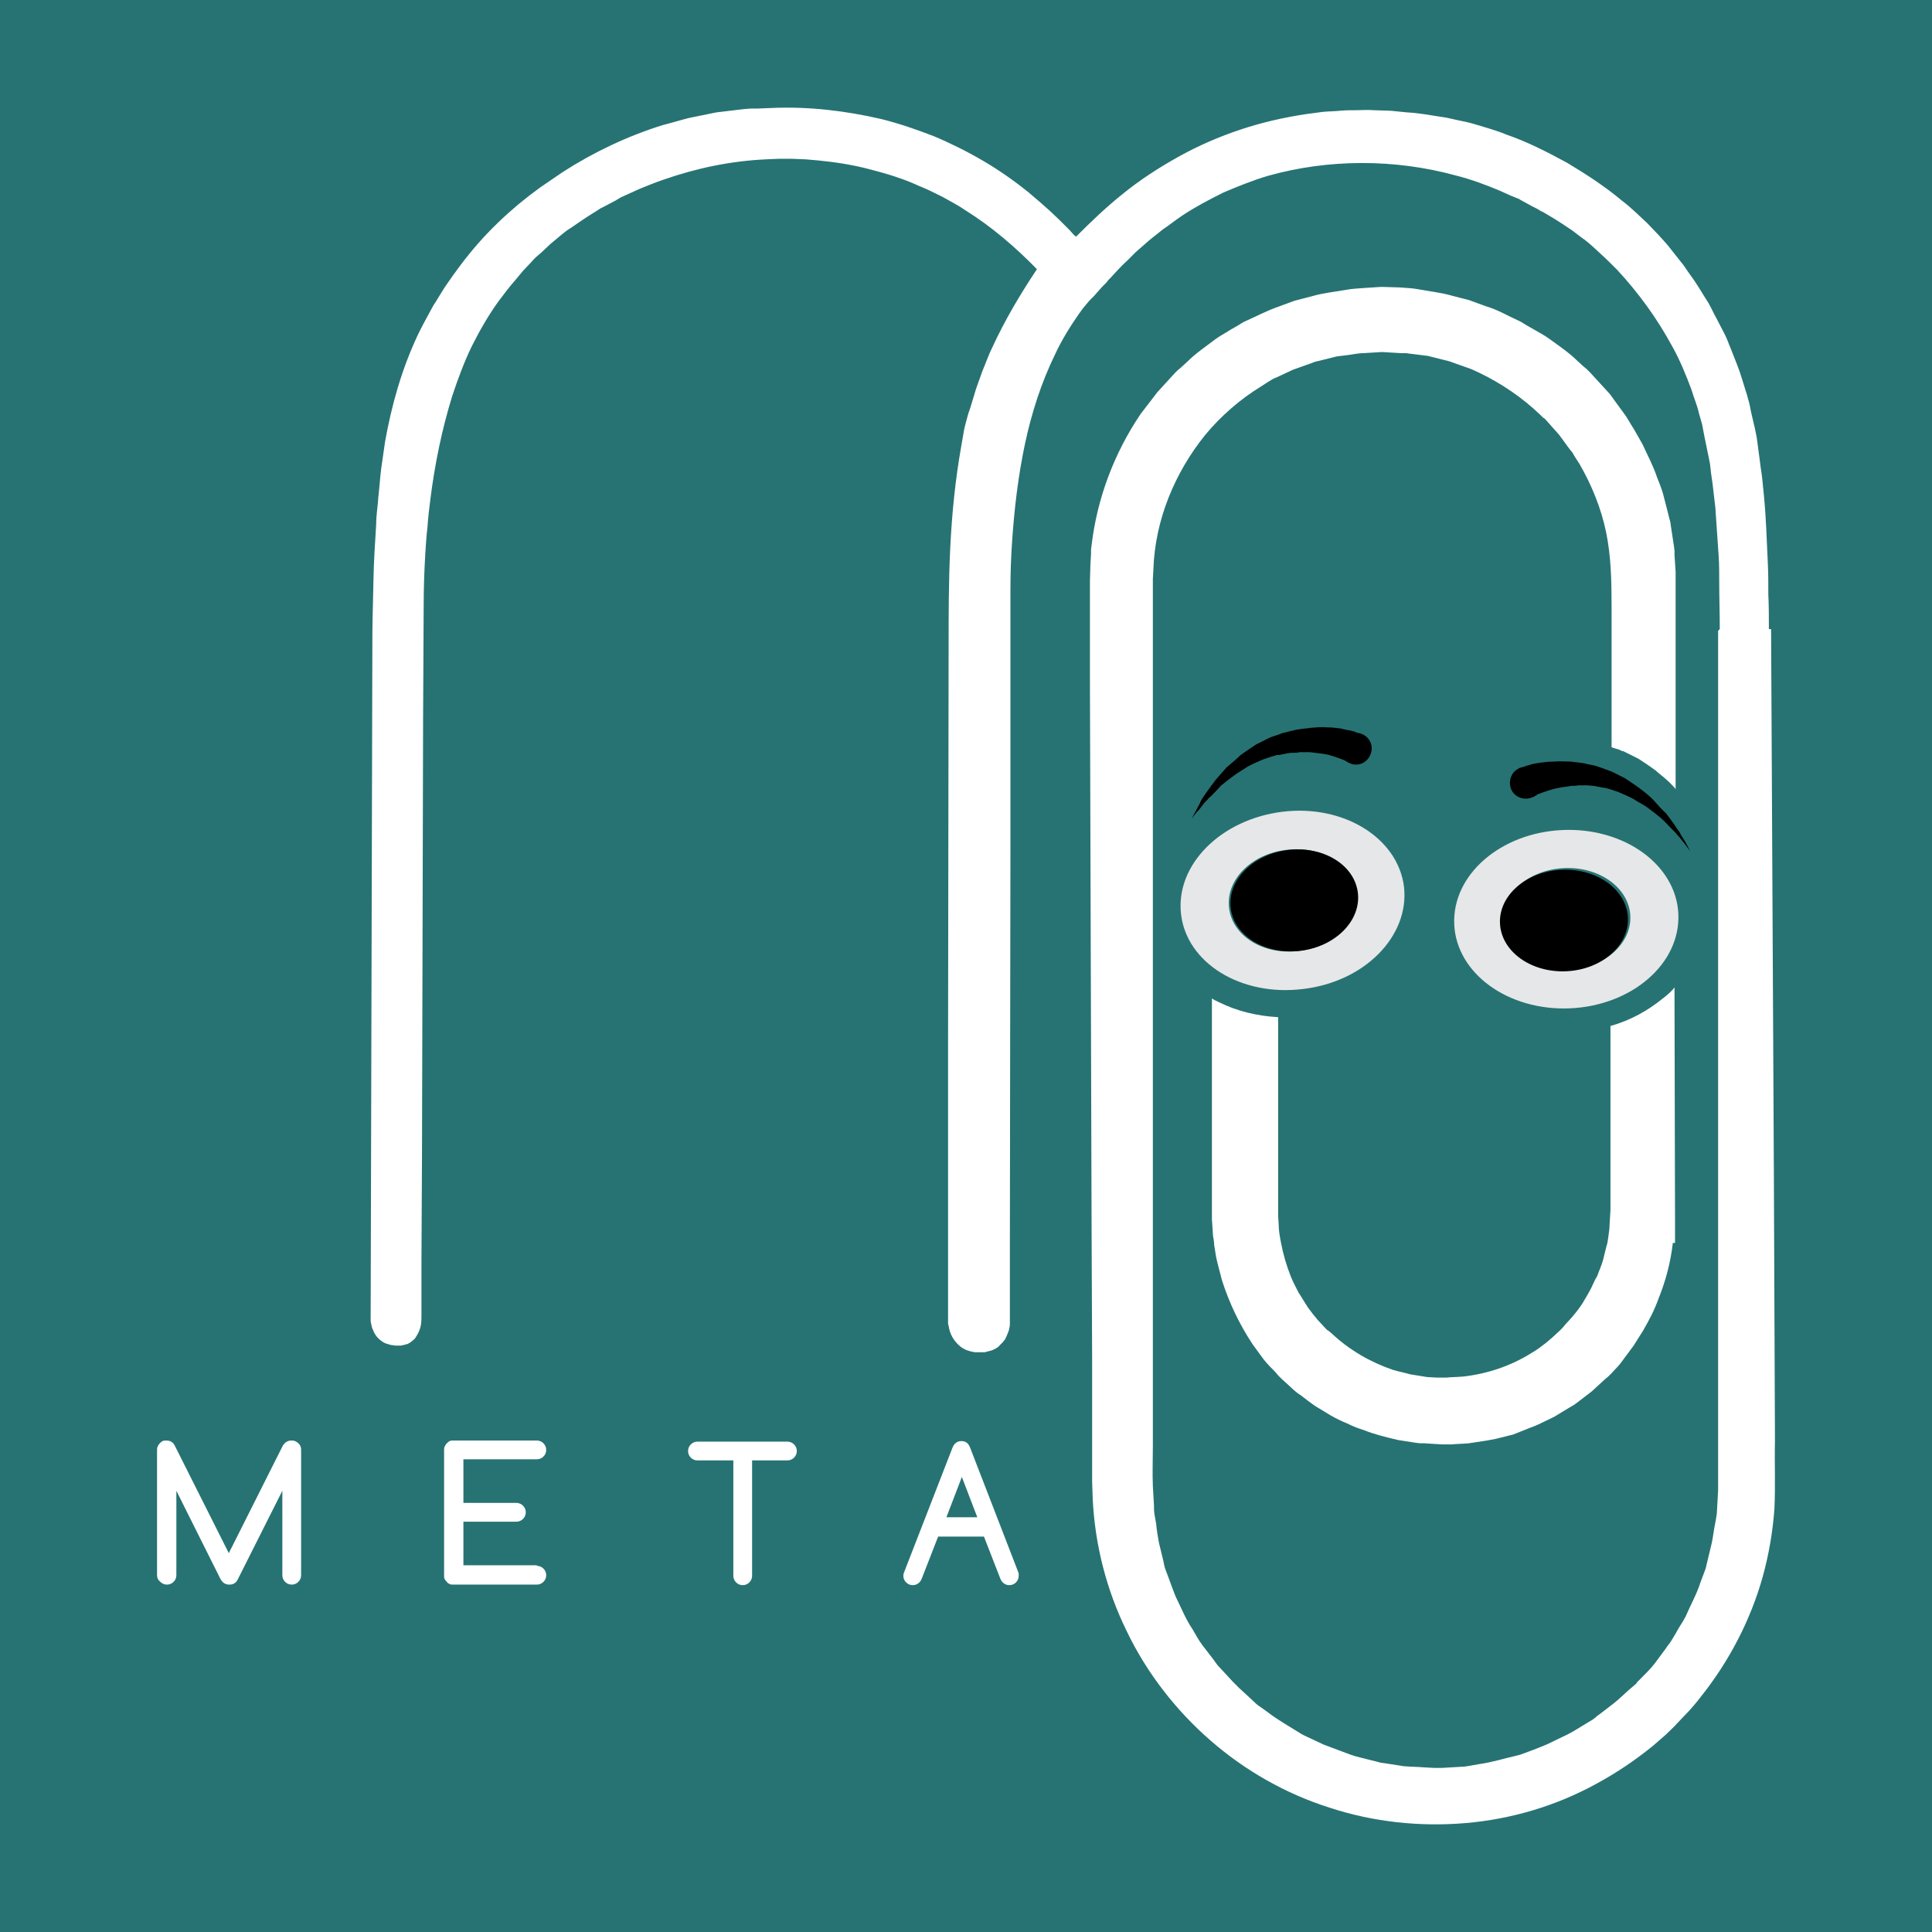 <?xml version="1.0" encoding="UTF-8" standalone="no"?>
<!-- Generator: Adobe Illustrator 22.1.0, SVG Export Plug-In . SVG Version: 6.00 Build 0)  -->

<svg
   xmlns:dc="http://purl.org/dc/elements/1.1/"
   xmlns:cc="http://creativecommons.org/ns#"
   xmlns:rdf="http://www.w3.org/1999/02/22-rdf-syntax-ns#"
   xmlns:svg="http://www.w3.org/2000/svg"
   xmlns="http://www.w3.org/2000/svg"
   xmlns:sodipodi="http://sodipodi.sourceforge.net/DTD/sodipodi-0.dtd"
   xmlns:inkscape="http://www.inkscape.org/namespaces/inkscape"
   version="1.1"
   id="Layer_1"
   x="0px"
   y="0px"
   viewBox="0 0 350 350"
   xml:space="preserve"
   sodipodi:docname="meta_green.svg"
   width="350"
   height="350"
   inkscape:version="0.92.1 r15371"
   inkscape:export-filename="D:\src\logo-meta\meta_green.png"
   inkscape:export-xdpi="1097.1428"
   inkscape:export-ydpi="1097.1428"><defs
     id="defs204" /><sodipodi:namedview
     pagecolor="#ffffff"
     bordercolor="#666666"
     borderopacity="1"
     objecttolerance="10"
     gridtolerance="10"
     guidetolerance="10"
     inkscape:pageopacity="0"
     inkscape:pageshadow="2"
     inkscape:window-width="1920"
     inkscape:window-height="1028"
     id="namedview202"
     showgrid="false"
     fit-margin-top="0"
     fit-margin-left="0"
     fit-margin-right="0"
     fit-margin-bottom="0"
     inkscape:zoom="1.3350176"
     inkscape:cx="-11.682984"
     inkscape:cy="131.3313"
     inkscape:window-x="-8"
     inkscape:window-y="-8"
     inkscape:window-maximized="1"
     inkscape:current-layer="Layer_1" /><style
     type="text/css"
     id="style2">
	.st0{fill:#EF4136;}
	.st1{fill:#6D6E71;}
	.st2{filter:url(#Adobe_OpacityMaskFilter);}
	.st3{fill:#FFFFFF;}
	.st4{mask:url(#SVGID_1_);}
	.st5{fill:url(#SVGID_6_);}
	.st6{fill:url(#SVGID_7_);}
	.st7{opacity:0.4;fill:url(#SVGID_8_);}
	.st8{fill:url(#SVGID_9_);}
	.st9{fill:url(#SVGID_10_);}
</style><rect
     style="opacity:1;fill:#277373;fill-opacity:1;fill-rule:evenodd;stroke:none;stroke-width:2.172;stroke-miterlimit:4;stroke-dasharray:none;stroke-opacity:1"
     id="rect4505"
     width="350"
     height="350"
     x="0"
     y="0" /><g
     id="g159"
     transform="translate(-853.65,-1259.033)"><g
       id="g157" /></g><g
     id="g171"
     transform="translate(-853.65,-1259.033)"><g
       id="g169"><path
         class="st3"
         d="m 882.1,1544.4 v -22.6 c 0,-0.2 0,-0.5 0.1,-0.7 0.1,-0.2 0.2,-0.4 0.4,-0.6 0.2,-0.2 0.3,-0.3 0.5,-0.4 0.2,-0.1 0.4,-0.1 0.7,-0.1 0.7,0 1.2,0.3 1.5,0.9 l 9.8,19.5 9.8,-19.5 c 0.4,-0.6 0.9,-0.9 1.5,-0.9 0.2,0 0.5,0 0.7,0.1 0.2,0.1 0.4,0.2 0.6,0.4 0.2,0.2 0.3,0.3 0.4,0.6 0.1,0.2 0.1,0.4 0.1,0.7 v 22.6 c 0,0.5 -0.2,0.9 -0.5,1.2 -0.3,0.3 -0.7,0.5 -1.2,0.5 -0.5,0 -0.9,-0.2 -1.2,-0.5 -0.3,-0.3 -0.5,-0.7 -0.5,-1.2 v -15.3 l -8.1,16.1 c -0.3,0.6 -0.8,0.9 -1.5,0.9 -0.7,0 -1.2,-0.3 -1.6,-1 l -8,-16 v 15.3 c 0,0.5 -0.2,0.9 -0.5,1.2 -0.3,0.3 -0.7,0.5 -1.2,0.5 -0.5,0 -0.9,-0.2 -1.2,-0.5 -0.4,-0.3 -0.6,-0.7 -0.6,-1.2 z"
         id="path161"
         inkscape:connector-curvature="0"
         style="fill:#ffffff" /><path
         class="st3"
         d="m 950.9,1542.7 c 0.5,0 0.9,0.2 1.2,0.5 0.3,0.3 0.5,0.7 0.5,1.2 0,0.5 -0.2,0.9 -0.5,1.2 -0.3,0.3 -0.7,0.5 -1.2,0.5 h -15.1 c -0.3,0 -0.5,0 -0.7,-0.1 -0.2,-0.1 -0.4,-0.2 -0.5,-0.4 -0.2,-0.2 -0.3,-0.3 -0.4,-0.5 -0.1,-0.2 -0.1,-0.4 -0.1,-0.7 v -22.6 c 0,-0.2 0,-0.5 0.1,-0.7 0.1,-0.2 0.2,-0.4 0.4,-0.6 0.2,-0.2 0.3,-0.3 0.5,-0.4 0.2,-0.1 0.4,-0.1 0.7,-0.1 h 15.1 c 0.5,0 0.9,0.2 1.2,0.5 0.3,0.3 0.5,0.7 0.5,1.2 0,0.5 -0.2,0.9 -0.5,1.2 -0.3,0.3 -0.7,0.5 -1.2,0.5 h -13.3 v 7.9 h 9.6 c 0.5,0 0.9,0.2 1.2,0.5 0.3,0.3 0.5,0.7 0.5,1.2 0,0.5 -0.2,0.9 -0.5,1.2 -0.3,0.3 -0.7,0.5 -1.2,0.5 h -9.6 v 7.9 h 13.3 z"
         id="path163"
         inkscape:connector-curvature="0"
         style="fill:#ffffff" /><path
         class="st3"
         d="m 996.3,1523.6 h -6.4 v 20.9 c 0,0.5 -0.2,0.9 -0.5,1.2 -0.3,0.3 -0.7,0.5 -1.2,0.5 -0.5,0 -0.9,-0.2 -1.2,-0.5 -0.3,-0.3 -0.5,-0.7 -0.5,-1.2 v -20.9 H 980 c -0.5,0 -0.9,-0.2 -1.2,-0.5 -0.3,-0.3 -0.5,-0.7 -0.5,-1.2 0,-0.5 0.2,-0.9 0.5,-1.2 0.3,-0.3 0.7,-0.5 1.2,-0.5 h 16.3 c 0.5,0 0.9,0.2 1.2,0.5 0.3,0.3 0.5,0.7 0.5,1.2 0,0.5 -0.2,0.9 -0.5,1.2 -0.3,0.3 -0.7,0.5 -1.2,0.5 z"
         id="path165"
         inkscape:connector-curvature="0"
         style="fill:#ffffff" /><path
         class="st3"
         d="m 1017.5,1543.7 8.7,-22.4 c 0.3,-0.8 0.9,-1.2 1.6,-1.2 0.8,0 1.3,0.4 1.6,1.2 l 8.7,22.5 c 0.1,0.2 0.1,0.5 0.1,0.7 0,0.5 -0.2,0.9 -0.5,1.2 -0.3,0.3 -0.7,0.5 -1.2,0.5 -0.5,0 -0.9,-0.2 -1.2,-0.5 -0.2,-0.2 -0.3,-0.4 -0.4,-0.6 l -3,-7.7 h -8.3 l -3,7.7 c -0.1,0.2 -0.2,0.4 -0.4,0.6 -0.3,0.3 -0.7,0.5 -1.2,0.5 -0.5,0 -0.9,-0.2 -1.2,-0.5 -0.3,-0.3 -0.5,-0.7 -0.5,-1.2 0,-0.3 0.1,-0.6 0.2,-0.8 z m 13.2,-9.8 -2.8,-7.3 -2.8,7.3 z"
         id="path167"
         inkscape:connector-curvature="0"
         style="fill:#ffffff" /></g></g><g
     id="g199"
     transform="translate(-853.65,-1259.033)"><path
       class="st3"
       d="m 1175.2,1520 -0.2,-49 -0.5,-98 v 0 h -0.4 c 0,-2.1 0,-4.2 -0.1,-6.2 0,-2 0,-4 -0.1,-5.9 -0.2,-4 -0.3,-8.1 -0.7,-12.1 l -0.3,-3 c -0.1,-1 -0.3,-2 -0.4,-3 l -0.4,-3 -0.2,-1.5 -0.3,-1.5 -0.7,-3 -0.3,-1.5 c -0.1,-0.5 -0.3,-1 -0.4,-1.5 l -0.9,-2.9 c -0.3,-1 -0.6,-1.9 -1,-2.9 l -1.1,-2.8 c -0.4,-0.9 -0.7,-1.9 -1.2,-2.8 l -1.4,-2.7 c -0.5,-0.9 -0.9,-1.8 -1.4,-2.7 -1.1,-1.7 -2.1,-3.5 -3.3,-5.1 -0.6,-0.8 -1.1,-1.7 -1.8,-2.5 l -1.9,-2.4 c -0.6,-0.8 -1.3,-1.5 -2,-2.3 -0.7,-0.7 -1.4,-1.5 -2.1,-2.2 -1.5,-1.4 -2.9,-2.8 -4.6,-4.1 -3.1,-2.6 -6.5,-4.8 -10,-6.9 -3.5,-1.9 -7.2,-3.8 -11,-5.1 -1.9,-0.8 -3.9,-1.3 -5.8,-1.9 -1,-0.3 -2,-0.5 -3,-0.7 -1,-0.2 -2,-0.5 -3,-0.6 -2,-0.3 -4,-0.7 -6.1,-0.8 -1,-0.1 -2,-0.2 -3,-0.3 l -3.1,-0.1 c -1,-0.1 -2.1,0 -3.1,0 -1,0 -2,0 -3,0.1 -1,0.1 -2,0.1 -3.1,0.2 l -3,0.4 c -4,0.6 -8,1.5 -11.9,2.8 -3.9,1.3 -7.6,2.9 -11.2,4.9 -3.6,2 -7,4.2 -10.2,6.8 -3,2.4 -5.7,5 -8.4,7.7 l -0.4,-0.3 -0.8,-0.9 -0.1,-0.1 v 0 l -1.7,-1.7 c -0.6,-0.6 -1.2,-1.1 -1.8,-1.7 -1.2,-1.1 -2.5,-2.2 -3.8,-3.3 -2.6,-2.1 -5.3,-4 -8.2,-5.7 -2.9,-1.7 -5.9,-3.2 -9,-4.5 -3.1,-1.2 -6.3,-2.3 -9.5,-3.1 -6.5,-1.5 -13.2,-2.3 -19.9,-2 l -2.5,0.1 h -1.2 l -1.3,0.1 c -1.7,0.2 -3.4,0.4 -5,0.6 l -4.9,1 c -1.6,0.4 -3.2,0.9 -4.8,1.3 -6.4,2 -12.5,4.9 -18.1,8.5 l -4.1,2.8 c -0.7,0.5 -1.3,1 -2,1.5 l -1,0.8 -1,0.8 c -2.6,2.2 -5,4.5 -7.2,7 -2.2,2.5 -4.2,5.2 -6.1,8 l -1.3,2.1 -0.3,0.5 -0.2,0.3 -0.2,0.3 -0.6,1.1 c -0.8,1.5 -1.6,2.9 -2.3,4.4 -2.9,6.2 -4.7,12.6 -5.9,19.3 l -0.7,4.9 c -0.2,1.6 -0.3,3.3 -0.5,5 -0.1,1.7 -0.4,3.3 -0.4,5 l -0.3,5 c -0.2,3.3 -0.2,6.6 -0.3,9.9 -0.1,3.3 -0.1,6.6 -0.1,9.9 l -0.1,39.5 -0.2,79 v 0.2 0.3 0.3 0.3 l 0.1,0.5 c 0.1,0.3 0.1,0.7 0.3,1 l 0.2,0.5 c 0.1,0.2 0.2,0.3 0.3,0.5 0.4,0.6 1.1,1.2 1.8,1.5 0.3,0.1 0.7,0.2 1,0.3 0.3,0 0.6,0.1 0.9,0.1 0.1,0 0.5,0 0.4,0 h 0.2 0.3 c 0.4,-0.1 0.9,-0.2 1.2,-0.3 0.4,-0.2 0.7,-0.4 1,-0.7 0.2,-0.1 0.3,-0.3 0.4,-0.4 0.1,-0.2 0.2,-0.3 0.3,-0.5 0.8,-1.3 0.8,-2.5 0.8,-3.4 v -9.9 l 0.1,-19.8 0.1,-39.5 0.1,-39.5 0.1,-19.7 c 0,-3.3 0.1,-6.5 0.3,-9.8 0.1,-1.6 0.2,-3.2 0.4,-4.9 0.1,-1.6 0.3,-3.2 0.5,-4.8 0.8,-6.4 2.1,-12.8 4,-18.9 1,-3 2.1,-6 3.5,-8.9 1.4,-2.8 3,-5.6 4.8,-8.1 1,-1.3 2,-2.7 3,-3.8 0.5,-0.6 1,-1.2 1.5,-1.8 l 1.6,-1.7 c 0.5,-0.6 1.1,-1.1 1.7,-1.6 l 1.7,-1.6 1.8,-1.5 c 0.6,-0.5 1.2,-1 1.9,-1.4 1.3,-0.9 2.6,-1.8 3.9,-2.6 0.7,-0.4 1.3,-0.9 2,-1.2 l 2.1,-1.1 1,-0.6 1.1,-0.5 2.2,-1 c 1.5,-0.6 2.9,-1.2 4.4,-1.7 6,-2.1 12.2,-3.4 18.6,-3.7 l 2.4,-0.1 h 1.2 0.1 c 0.1,0 0,0 0.1,0 h 0.3 0.6 l 2.5,0.1 2.3,0.2 c 3.1,0.3 6.3,0.8 9.3,1.6 3.1,0.8 6.1,1.7 8.9,3 1.5,0.6 2.9,1.3 4.3,2 1.4,0.8 2.8,1.5 4.1,2.4 4.8,3 9.1,6.7 13,10.7 -3,4.5 -5.8,9.2 -8.1,14.2 -0.7,1.4 -1.2,2.9 -1.8,4.3 -0.5,1.5 -1.1,2.9 -1.5,4.4 l -0.7,2.3 -0.2,0.6 -0.1,0.2 v 0.1 l -0.1,0.3 -0.3,1.1 c -0.2,0.7 -0.4,1.5 -0.5,2.2 l -0.4,2.3 c -1.1,6.2 -1.7,12.3 -2,18.4 -0.3,6.1 -0.3,12.2 -0.3,18.3 l -0.1,72.5 v 36.2 9.1 2.3 1.1 0.3 0.1 0.3 0.3 c 0,0.1 0,0.3 0.1,0.5 0.1,0.7 0.3,1.4 0.7,2.1 0.4,0.7 1.1,1.5 1.9,2 0.2,0.1 0.4,0.2 0.6,0.3 0.2,0.1 0.4,0.1 0.6,0.2 0.4,0.1 0.8,0.2 1.1,0.2 h 0.3 c 0.2,0 -0.1,0 0.5,0 h 0.3 0.3 c 0,0 0.1,0 0.3,0 l 0.3,-0.1 c 0.5,-0.1 0.9,-0.2 1.3,-0.4 0.4,-0.2 0.8,-0.4 1.1,-0.8 0.2,-0.2 0.3,-0.3 0.5,-0.5 0.1,-0.2 0.3,-0.3 0.4,-0.5 0.1,-0.2 0.2,-0.4 0.3,-0.6 l 0.2,-0.5 0.2,-0.5 0.1,-0.5 c 0.1,-0.3 0.1,-0.7 0.1,-0.9 v -0.8 -0.6 -4.5 -9.1 l 0.1,-72.5 v -36.2 -9.1 c 0,-3 0.1,-5.9 0.3,-8.8 0.4,-5.9 1.1,-11.8 2.3,-17.5 1.2,-5.7 3,-11.3 5.5,-16.4 1.2,-2.6 2.7,-5 4.3,-7.3 0.4,-0.6 0.8,-1.1 1.3,-1.7 l 0.6,-0.7 0.8,-0.8 1.5,-1.7 0.8,-0.8 0.3,-0.4 0.4,-0.4 c 1,-1.1 2.1,-2.3 3.1,-3.2 l 1.5,-1.5 1.6,-1.4 c 1.1,-1 2.2,-1.8 3.3,-2.7 1.2,-0.8 2.3,-1.7 3.5,-2.5 2.4,-1.6 4.9,-2.9 7.5,-4.2 2.6,-1.1 5.3,-2.2 8,-3 11,-3.1 23,-3.1 34,-0.1 2.8,0.7 5.5,1.7 8.1,2.8 0.7,0.3 1.3,0.6 2,0.9 l 1,0.4 0.5,0.2 0.1,0.1 v 0 l 0.2,0.1 2,1.1 1,0.5 c 0.3,0.2 0.6,0.4 0.9,0.5 1.2,0.7 2.4,1.4 3.6,2.2 l 1.8,1.2 1.7,1.3 c 1.2,0.8 2.2,1.8 3.3,2.8 1.1,1 2.1,2 3.1,3 3.9,4.2 7.3,8.9 10,13.9 1.4,2.5 2.5,5.2 3.5,7.9 0.4,1.4 1,2.7 1.3,4.1 l 0.6,2.1 0.4,2.1 0.9,4.4 c 0.2,0.8 0.2,1.5 0.3,2.2 l 0.3,2.1 0.5,4.3 0.3,4.4 0.3,4.4 c 0.1,1.5 0.1,3 0.1,4.5 0,2.9 0.1,5.7 0.1,8.7 l -0.3,0.3 v 116 29 7.3 1.8 0.2 0.1 0.4 0.9 l -0.2,3.6 c 0,0.6 -0.1,1.1 -0.2,1.7 l -0.3,1.6 c -0.2,1.1 -0.3,2.2 -0.6,3.3 l -0.8,3.3 c -0.1,0.6 -0.3,1.1 -0.5,1.6 l -0.6,1.6 c -0.7,2.2 -1.8,4.1 -2.7,6.2 -0.5,1 -1.2,1.9 -1.7,2.9 l -0.9,1.5 c -0.3,0.5 -0.7,0.9 -1,1.4 l -2,2.7 c -0.7,0.9 -1.5,1.7 -2.3,2.5 l -0.6,0.6 -0.3,0.3 -0.1,0.2 -0.1,0.1 v 0 l -1.3,1.1 c -0.9,0.8 -1.8,1.7 -2.7,2.4 l -2.6,2 c -0.5,0.3 -0.8,0.7 -1.3,1 l -1.5,0.9 c -1,0.6 -1.9,1.2 -2.9,1.7 l -3.1,1.5 c -1,0.5 -2.1,0.9 -3.1,1.3 l -1.6,0.6 c -0.5,0.2 -1.1,0.4 -1.6,0.5 -2.2,0.5 -4.4,1.2 -6.6,1.5 l -1.7,0.3 c -0.6,0.1 -1.1,0.2 -1.7,0.2 l -3.4,0.2 h -0.8 -0.4 -0.1 -0.2 l -1.8,-0.1 c -1.2,-0.1 -2.4,-0.1 -3.6,-0.2 l -3.2,-0.5 c -0.5,-0.1 -1.1,-0.1 -1.6,-0.3 l -1.6,-0.4 c -1.1,-0.3 -2.2,-0.5 -3.3,-0.9 l -3.2,-1.2 c -0.5,-0.2 -1.1,-0.4 -1.6,-0.6 l -1.5,-0.7 c -1,-0.5 -2.1,-0.9 -3,-1.5 -1.9,-1.2 -3.9,-2.3 -5.7,-3.7 l -1.4,-1 c -0.5,-0.3 -0.9,-0.7 -1.3,-1.1 l -2.5,-2.3 -0.6,-0.6 -0.5,-0.5 -1.2,-1.3 -1.2,-1.3 c -0.2,-0.2 -0.4,-0.4 -0.6,-0.7 l -0.5,-0.7 -2,-2.6 c -0.7,-0.9 -1.2,-1.9 -1.8,-2.9 -1.3,-1.9 -2.1,-4 -3.1,-6 -0.4,-1 -0.8,-2.1 -1.2,-3.2 l -0.6,-1.6 c -0.2,-0.5 -0.3,-1.1 -0.4,-1.6 l -0.8,-3.3 c -0.2,-1.1 -0.4,-2.2 -0.5,-3.4 l -0.3,-1.7 c -0.1,-0.6 -0.1,-1.1 -0.1,-1.7 l -0.2,-3.4 c -0.1,-2.4 0,-4.8 0,-7.2 v -14.5 -116 l -3.4,-3.4 3.4,3.4 v -14.4 -7.2 -3.6 -0.9 -0.2 0 0 -0.4 l 0.1,-1.8 c 0.3,-8.9 3.9,-17.5 9.4,-24.3 2.8,-3.4 6.4,-6.5 10,-8.7 l 1.4,-0.9 c 0.5,-0.3 0.9,-0.6 1.5,-0.8 l 3,-1.4 3.1,-1.1 c 0.5,-0.2 1,-0.4 1.6,-0.5 l 1.6,-0.4 c 0.5,-0.1 1.1,-0.3 1.6,-0.4 l 1.6,-0.2 c 1.1,-0.1 2.2,-0.4 3.3,-0.4 l 3.3,-0.2 3.4,0.2 h 0.9 c 0.3,0 0.5,0.1 0.8,0.1 l 1.6,0.2 1.6,0.2 c 0.5,0.1 1.1,0.3 1.6,0.4 l 1.6,0.4 c 0.5,0.1 1.1,0.3 1.6,0.5 l 3.1,1.1 c 4.1,1.8 7.9,4.2 11.2,7.1 l 1.2,1.1 0.6,0.6 0.2,0.1 v 0 0 l 0.3,0.3 2.4,2.7 1.9,2.6 0.5,0.6 0.4,0.7 0.9,1.4 c 2.2,3.8 3.9,8 4.8,12.3 0.9,4.4 1,8.7 1,13.6 v 25.4 c 0.3,0.1 0.6,0.2 0.9,0.3 v 0 0 c 0.1,0 0.5,0.1 1,0.4 h 0.1 0.1 l 0.8,0.4 1.8,0.9 0.2,0.1 c 0.9,0.6 2,1.3 3.2,2.2 l 0.1,0.1 0.1,0.1 c 0.7,0.6 1.7,1.3 2.7,2.4 l 0.1,0.1 0.1,0.1 c 0.2,0.2 0.3,0.3 0.4,0.5 v -19.2 -12.3 -6.2 -0.3 -0.2 -0.4 -0.8 l -0.1,-1.5 -0.1,-1.5 v -0.8 l -0.1,-0.8 -0.5,-3.3 c -0.1,-0.5 -0.1,-1.1 -0.3,-1.6 l -0.4,-1.6 -0.8,-3.1 c -0.3,-1 -0.7,-2 -1.1,-3 -0.7,-2.1 -1.7,-3.9 -2.6,-5.9 l -0.4,-0.7 -0.4,-0.7 -0.8,-1.4 c -0.6,-0.9 -1.1,-1.9 -1.7,-2.7 l -1.9,-2.6 c -0.3,-0.4 -0.6,-0.9 -1,-1.3 l -1.1,-1.2 -2.2,-2.4 c -0.1,-0.1 0,0 -0.1,-0.1 l -0.1,-0.1 -0.1,-0.1 -0.3,-0.3 -0.6,-0.5 -1.1,-1 c -1.4,-1.4 -3.3,-2.7 -5.1,-4 -0.4,-0.3 -0.9,-0.6 -1.4,-0.9 l -1.4,-0.8 -1.4,-0.8 c -0.5,-0.3 -0.9,-0.6 -1.4,-0.8 -2,-0.9 -3.8,-2 -5.9,-2.6 l -3,-1.1 -3.1,-0.8 c -2.1,-0.6 -4.2,-0.8 -6.3,-1.2 -1.1,-0.2 -2.1,-0.2 -3.2,-0.3 l -3.3,-0.1 -3.1,0.2 c -1,0.1 -2,0.1 -3.1,0.3 -2.2,0.4 -4.4,0.6 -6.4,1.2 l -3.1,0.8 -3,1.1 c -2,0.7 -3.9,1.7 -5.9,2.6 -0.5,0.2 -0.9,0.5 -1.4,0.8 l -1.4,0.8 c -0.9,0.6 -1.9,1.1 -2.7,1.7 -1.7,1.3 -3.5,2.5 -5,4 l -1.2,1.1 -0.6,0.5 -0.3,0.3 -0.1,0.1 -0.1,0.1 -0.1,0.1 -2.1,2.3 -1,1.1 c -0.3,0.4 -0.7,0.9 -1,1.3 l -2,2.6 c -4.8,7.1 -7.9,15.3 -8.9,23.8 l -0.1,0.8 v 0.8 l -0.1,1.6 -0.1,3.2 v 6.2 12.3 l 0.3,98.8 1.6,1.6 -1.6,-1.6 0.1,24.5 v 12.2 6.1 3.1 l 0.1,3.1 c 0.4,8.4 2.5,16.6 6.2,24.1 3.6,7.5 8.9,14.3 15.1,19.7 6.3,5.5 13.7,9.7 21.6,12.2 7.9,2.6 16.4,3.5 24.6,2.8 8.3,-0.7 16.4,-3.1 23.7,-7.1 3.7,-2 7.1,-4.3 10.3,-6.9 l 2.3,-2 c 0.7,-0.7 1.5,-1.4 2.2,-2.2 0.7,-0.7 1.4,-1.5 2.1,-2.2 0.7,-0.8 1.4,-1.6 2,-2.4 5.2,-6.5 9.1,-14 11.3,-21.9 1.1,-4 1.8,-8.1 2.1,-12.2 0.2,-4.3 0,-8.3 0.1,-12.4 z"
       id="path173"
       inkscape:connector-curvature="0"
       style="fill:#ffffff" /><path
       class="st3"
       d="m 1154.9,1439.9 c -2.7,2.2 -5.9,4 -9.5,5 v 10 14.4 7.2 1.8 l -0.1,1.6 -0.1,1.8 -0.2,1.5 c -0.1,0.5 -0.1,1 -0.3,1.5 l -0.4,1.6 c -0.2,1.1 -0.6,2.1 -1,3.1 l -0.3,0.8 -0.4,0.7 -0.7,1.5 c -0.5,1 -1.1,1.9 -1.6,2.8 -0.6,0.9 -1.3,1.8 -2,2.6 l -1.1,1.2 -0.5,0.6 -0.1,0.1 -0.1,0.1 -0.3,0.3 -1.3,1.2 c -0.2,0.2 -0.5,0.4 -0.7,0.6 l -0.6,0.5 -1.2,0.9 c -0.4,0.3 -0.9,0.6 -1.4,0.9 -3.7,2.3 -7.9,3.7 -12.2,4.2 -1.1,0.1 -2.2,0.1 -3.2,0.2 h -0.2 v 0 h -0.1 -0.4 -0.9 l -1.8,-0.1 -3.1,-0.5 c -1,-0.3 -2.1,-0.5 -3.1,-0.8 -4.1,-1.4 -7.9,-3.6 -11.1,-6.6 l -0.6,-0.5 -0.2,-0.1 v 0 0 l -0.3,-0.3 -1.2,-1.3 c -0.2,-0.2 -0.4,-0.4 -0.6,-0.7 l -0.5,-0.6 -0.9,-1.2 c -0.6,-0.9 -1.1,-1.8 -1.7,-2.7 -0.5,-1 -1,-1.9 -1.4,-2.9 -0.8,-2 -1.4,-4.1 -1.8,-6.2 -0.2,-1.1 -0.4,-2.1 -0.4,-3.2 l -0.1,-1.6 c 0,-0.5 0,-1.2 0,-1.8 v -14.4 -19.8 c -3.8,-0.2 -7.5,-1.1 -10.7,-2.7 -0.4,-0.2 -0.9,-0.4 -1.3,-0.7 v 14.1 24.2 0.4 0.2 0.3 0.8 l 0.1,1.5 0.1,1.5 c 0.1,0.5 0.2,1.1 0.2,1.6 0.2,1.1 0.3,2.2 0.6,3.3 l 0.8,3.1 c 1.3,4.1 3.2,8.1 5.6,11.7 l 1.9,2.6 c 0.7,0.9 1.4,1.6 2.2,2.4 l 0.5,0.6 0.3,0.3 v 0 l 0.1,0.1 0.1,0.1 0.1,0.1 1.1,1 c 0.8,0.7 1.4,1.4 2.4,2 0.9,0.7 1.8,1.4 2.7,2 l 2.8,1.7 c 0.9,0.5 1.9,1 2.9,1.4 1,0.5 2,0.9 3,1.2 2,0.8 4.1,1.3 6.2,1.8 l 3.2,0.5 0.8,0.1 h 0.8 l 1.6,0.1 1.6,0.1 h 0.2 c -0.1,0 0.2,0 0.2,0 v 0 h 0.1 0.4 0.8 c 1,-0.1 2,-0.1 3.1,-0.2 l 3.3,-0.5 c 0.6,-0.1 1.1,-0.2 1.6,-0.3 l 1.6,-0.4 1.6,-0.4 1.5,-0.6 1.5,-0.6 0.8,-0.3 0.7,-0.3 2.9,-1.4 2.8,-1.7 0.7,-0.4 0.7,-0.5 1.3,-1 1.3,-1 1.2,-1.1 1.2,-1.1 0.6,-0.5 0.6,-0.6 c 0.7,-0.8 1.4,-1.4 2,-2.3 l 2,-2.7 1.7,-2.7 c 1.1,-1.9 2.1,-3.8 2.8,-5.8 1.3,-3.2 2.2,-6.6 2.6,-10.1 h 0.4 v -2.6 l -0.1,-43.7 c -0.4,0.6 -1.2,1.3 -2.1,2 z"
       id="path175"
       inkscape:connector-curvature="0"
       style="fill:#ffffff" /><radialGradient
       id="SVGID_9_"
       cx="16.504"
       cy="7.093"
       r="1"
       gradientTransform="matrix(18.246,-2.184,-2.184,-18.246,802.134,1587.622)"
       gradientUnits="userSpaceOnUse"><stop
         offset="0"
         style="stop-color:#E6E7E8"
         id="stop177" /><stop
         offset="1"
         style="stop-color:#E6E7E8"
         id="stop179" /></radialGradient><path
       class="st8"
       d="m 1089.7,1438.2 c 11.2,-1.3 19.3,-9.6 18.3,-18.5 -1.1,-8.9 -11,-15 -22.1,-13.6 -11.1,1.4 -19.3,9.6 -18.3,18.5 1,8.9 10.9,15 22.1,13.6 z m -13.4,-14.7 c -0.6,-5.1 4.1,-9.8 10.4,-10.5 6.4,-0.8 12,2.7 12.6,7.8 0.6,5.1 -4.1,9.8 -10.4,10.5 -6.4,0.8 -12,-2.7 -12.6,-7.8 z"
       id="path182"
       inkscape:connector-curvature="0"
       style="fill:url(#SVGID_9_)" /><ellipse
       transform="matrix(0.993,-0.119,0.119,0.993,-161.305,139.352)"
       cx="1087.8"
       cy="1422.2"
       rx="11.6"
       ry="9.2"
       id="ellipse184" /><radialGradient
       id="SVGID_10_"
       cx="16.504"
       cy="7.092"
       r="1"
       gradientTransform="matrix(18.247,-2.184,-2.184,-18.247,851.757,1590.964)"
       gradientUnits="userSpaceOnUse"><stop
         offset="0"
         style="stop-color:#E6E7E8"
         id="stop186" /><stop
         offset="1"
         style="stop-color:#E6E7E8"
         id="stop188" /></radialGradient><path
       class="st9"
       d="m 1136.7,1409.4 c -11.2,0.5 -20,8.1 -19.6,17.1 0.4,8.9 9.8,15.7 21,15.2 11.2,-0.5 20,-8.1 19.6,-17.1 -0.4,-8.9 -9.8,-15.7 -21,-15.2 z m 1.1,25.3 c -6.4,0.3 -11.8,-3.6 -12,-8.7 -0.2,-5.1 4.8,-9.4 11.2,-9.7 6.4,-0.3 11.8,3.6 12,8.7 0.2,5.1 -4.8,9.4 -11.2,9.7 z"
       id="path191"
       inkscape:connector-curvature="0"
       style="fill:url(#SVGID_10_)" /><path
       d="m 1153.4,1404.2 c -0.7,-0.8 -1.6,-1.5 -2.5,-2.2 -0.9,-0.7 -1.9,-1.3 -2.9,-2 l -1.6,-0.8 -0.8,-0.4 c -0.3,-0.1 -0.6,-0.2 -0.8,-0.3 -0.6,-0.2 -1.1,-0.4 -1.7,-0.6 -0.6,-0.2 -1.1,-0.3 -1.7,-0.4 -0.3,-0.1 -0.6,-0.1 -0.8,-0.2 -0.3,0 -0.5,-0.1 -0.8,-0.1 -0.5,-0.1 -1.1,-0.1 -1.6,-0.2 -1,0 -2,-0.1 -3,0 -0.9,0 -1.8,0.1 -2.5,0.2 -0.7,0.1 -1.4,0.2 -1.9,0.4 -0.3,0.1 -0.5,0.1 -0.7,0.2 -0.2,0.1 -0.4,0.1 -0.6,0.2 -0.3,0.1 -0.4,0.1 -0.4,0.1 -0.1,0 -0.3,0.1 -0.4,0.2 -1.4,0.7 -1.9,2.5 -1.2,3.9 0.7,1.4 2.5,1.9 3.9,1.2 h 0.1 c 0,0 0.1,-0.1 0.3,-0.2 0.1,0 0.2,-0.1 0.3,-0.2 0.1,-0.1 0.3,-0.1 0.5,-0.2 0.4,-0.2 0.9,-0.3 1.4,-0.5 0.6,-0.2 1.2,-0.4 1.9,-0.5 0.7,-0.2 1.5,-0.2 2.4,-0.4 0.4,0 0.9,0 1.3,-0.1 0.2,0 0.5,0 0.7,0 0.2,0 0.5,0 0.7,0 0.5,0 1,0.1 1.4,0.1 0.5,0.1 1,0.2 1.5,0.3 0.2,0 0.5,0.1 0.7,0.1 l 0.7,0.2 1.5,0.5 c 0.9,0.4 1.9,0.8 2.8,1.3 0.9,0.6 1.8,1 2.6,1.6 0.8,0.6 1.6,1.2 2.3,1.8 0.7,0.6 1.3,1.3 1.9,1.9 0.3,0.3 0.6,0.6 0.8,0.8 0.2,0.3 0.5,0.6 0.7,0.8 0.4,0.5 0.8,1 1.1,1.4 0.6,0.8 0.9,1.2 0.9,1.2 0,0 -0.3,-0.5 -0.7,-1.3 -0.2,-0.4 -0.5,-0.9 -0.9,-1.5 -0.2,-0.3 -0.3,-0.6 -0.5,-0.9 -0.2,-0.3 -0.5,-0.6 -0.7,-1 -0.5,-0.7 -1,-1.4 -1.6,-2.2 -0.7,-0.6 -1.4,-1.4 -2.1,-2.2 z"
       id="path193"
       inkscape:connector-curvature="0" /><path
       d="m 1071.5,1404.9 c 0.2,-0.3 0.4,-0.5 0.7,-0.8 0.3,-0.3 0.5,-0.6 0.8,-0.8 0.6,-0.6 1.2,-1.2 1.8,-1.9 0.7,-0.6 1.5,-1.2 2.3,-1.8 0.8,-0.6 1.7,-1.1 2.6,-1.7 0.9,-0.5 1.9,-0.9 2.8,-1.3 l 1.5,-0.5 0.7,-0.2 c 0.2,-0.1 0.5,-0.1 0.7,-0.1 0.5,-0.1 1,-0.2 1.5,-0.3 0.5,-0.1 1,-0.1 1.4,-0.1 0.2,0 0.5,0 0.7,-0.1 0.2,0 0.5,0 0.7,0 0.5,0 0.9,0 1.3,0 0.9,0.1 1.7,0.2 2.4,0.3 0.7,0.1 1.4,0.3 2,0.5 0.6,0.2 1.1,0.4 1.4,0.5 0.2,0.1 0.4,0.2 0.5,0.2 0.1,0.1 0.2,0.1 0.3,0.2 0.2,0.1 0.3,0.2 0.3,0.2 h 0.1 c 0.1,0.1 0.3,0.1 0.4,0.2 1.5,0.5 3.1,-0.3 3.6,-1.9 0.5,-1.5 -0.3,-3.1 -1.9,-3.6 0,0 -0.2,0 -0.4,-0.1 -0.2,0 -0.4,-0.1 -0.6,-0.2 -0.2,-0.1 -0.5,-0.1 -0.7,-0.2 -0.5,-0.1 -1.2,-0.2 -1.9,-0.4 -0.8,-0.1 -1.6,-0.2 -2.5,-0.2 -0.9,-0.1 -1.9,0 -3,0.1 -0.5,0.1 -1.1,0.1 -1.6,0.2 -0.3,0 -0.5,0.1 -0.8,0.1 -0.3,0.1 -0.5,0.1 -0.8,0.2 -0.6,0.1 -1.1,0.3 -1.7,0.4 -0.5,0.2 -1.1,0.4 -1.7,0.6 -0.3,0.1 -0.6,0.2 -0.8,0.3 l -0.8,0.4 -1.6,0.8 c -1,0.7 -2,1.3 -2.9,2 -0.8,0.8 -1.7,1.5 -2.5,2.2 -0.7,0.8 -1.4,1.6 -2,2.3 -0.6,0.8 -1.1,1.5 -1.6,2.2 -0.2,0.3 -0.5,0.7 -0.7,1 -0.2,0.3 -0.4,0.7 -0.5,1 -0.3,0.6 -0.6,1.1 -0.8,1.5 -0.5,0.9 -0.7,1.3 -0.7,1.3 0,0 0.3,-0.4 0.9,-1.2 0.4,-0.3 0.7,-0.8 1.1,-1.3 z"
       id="path195"
       inkscape:connector-curvature="0" /><ellipse
       transform="matrix(0.999,-0.044,0.044,0.999,-62.012,51.767)"
       cx="1137.4"
       cy="1425.5"
       rx="11.6"
       ry="9.2"
       id="ellipse197" /></g></svg>